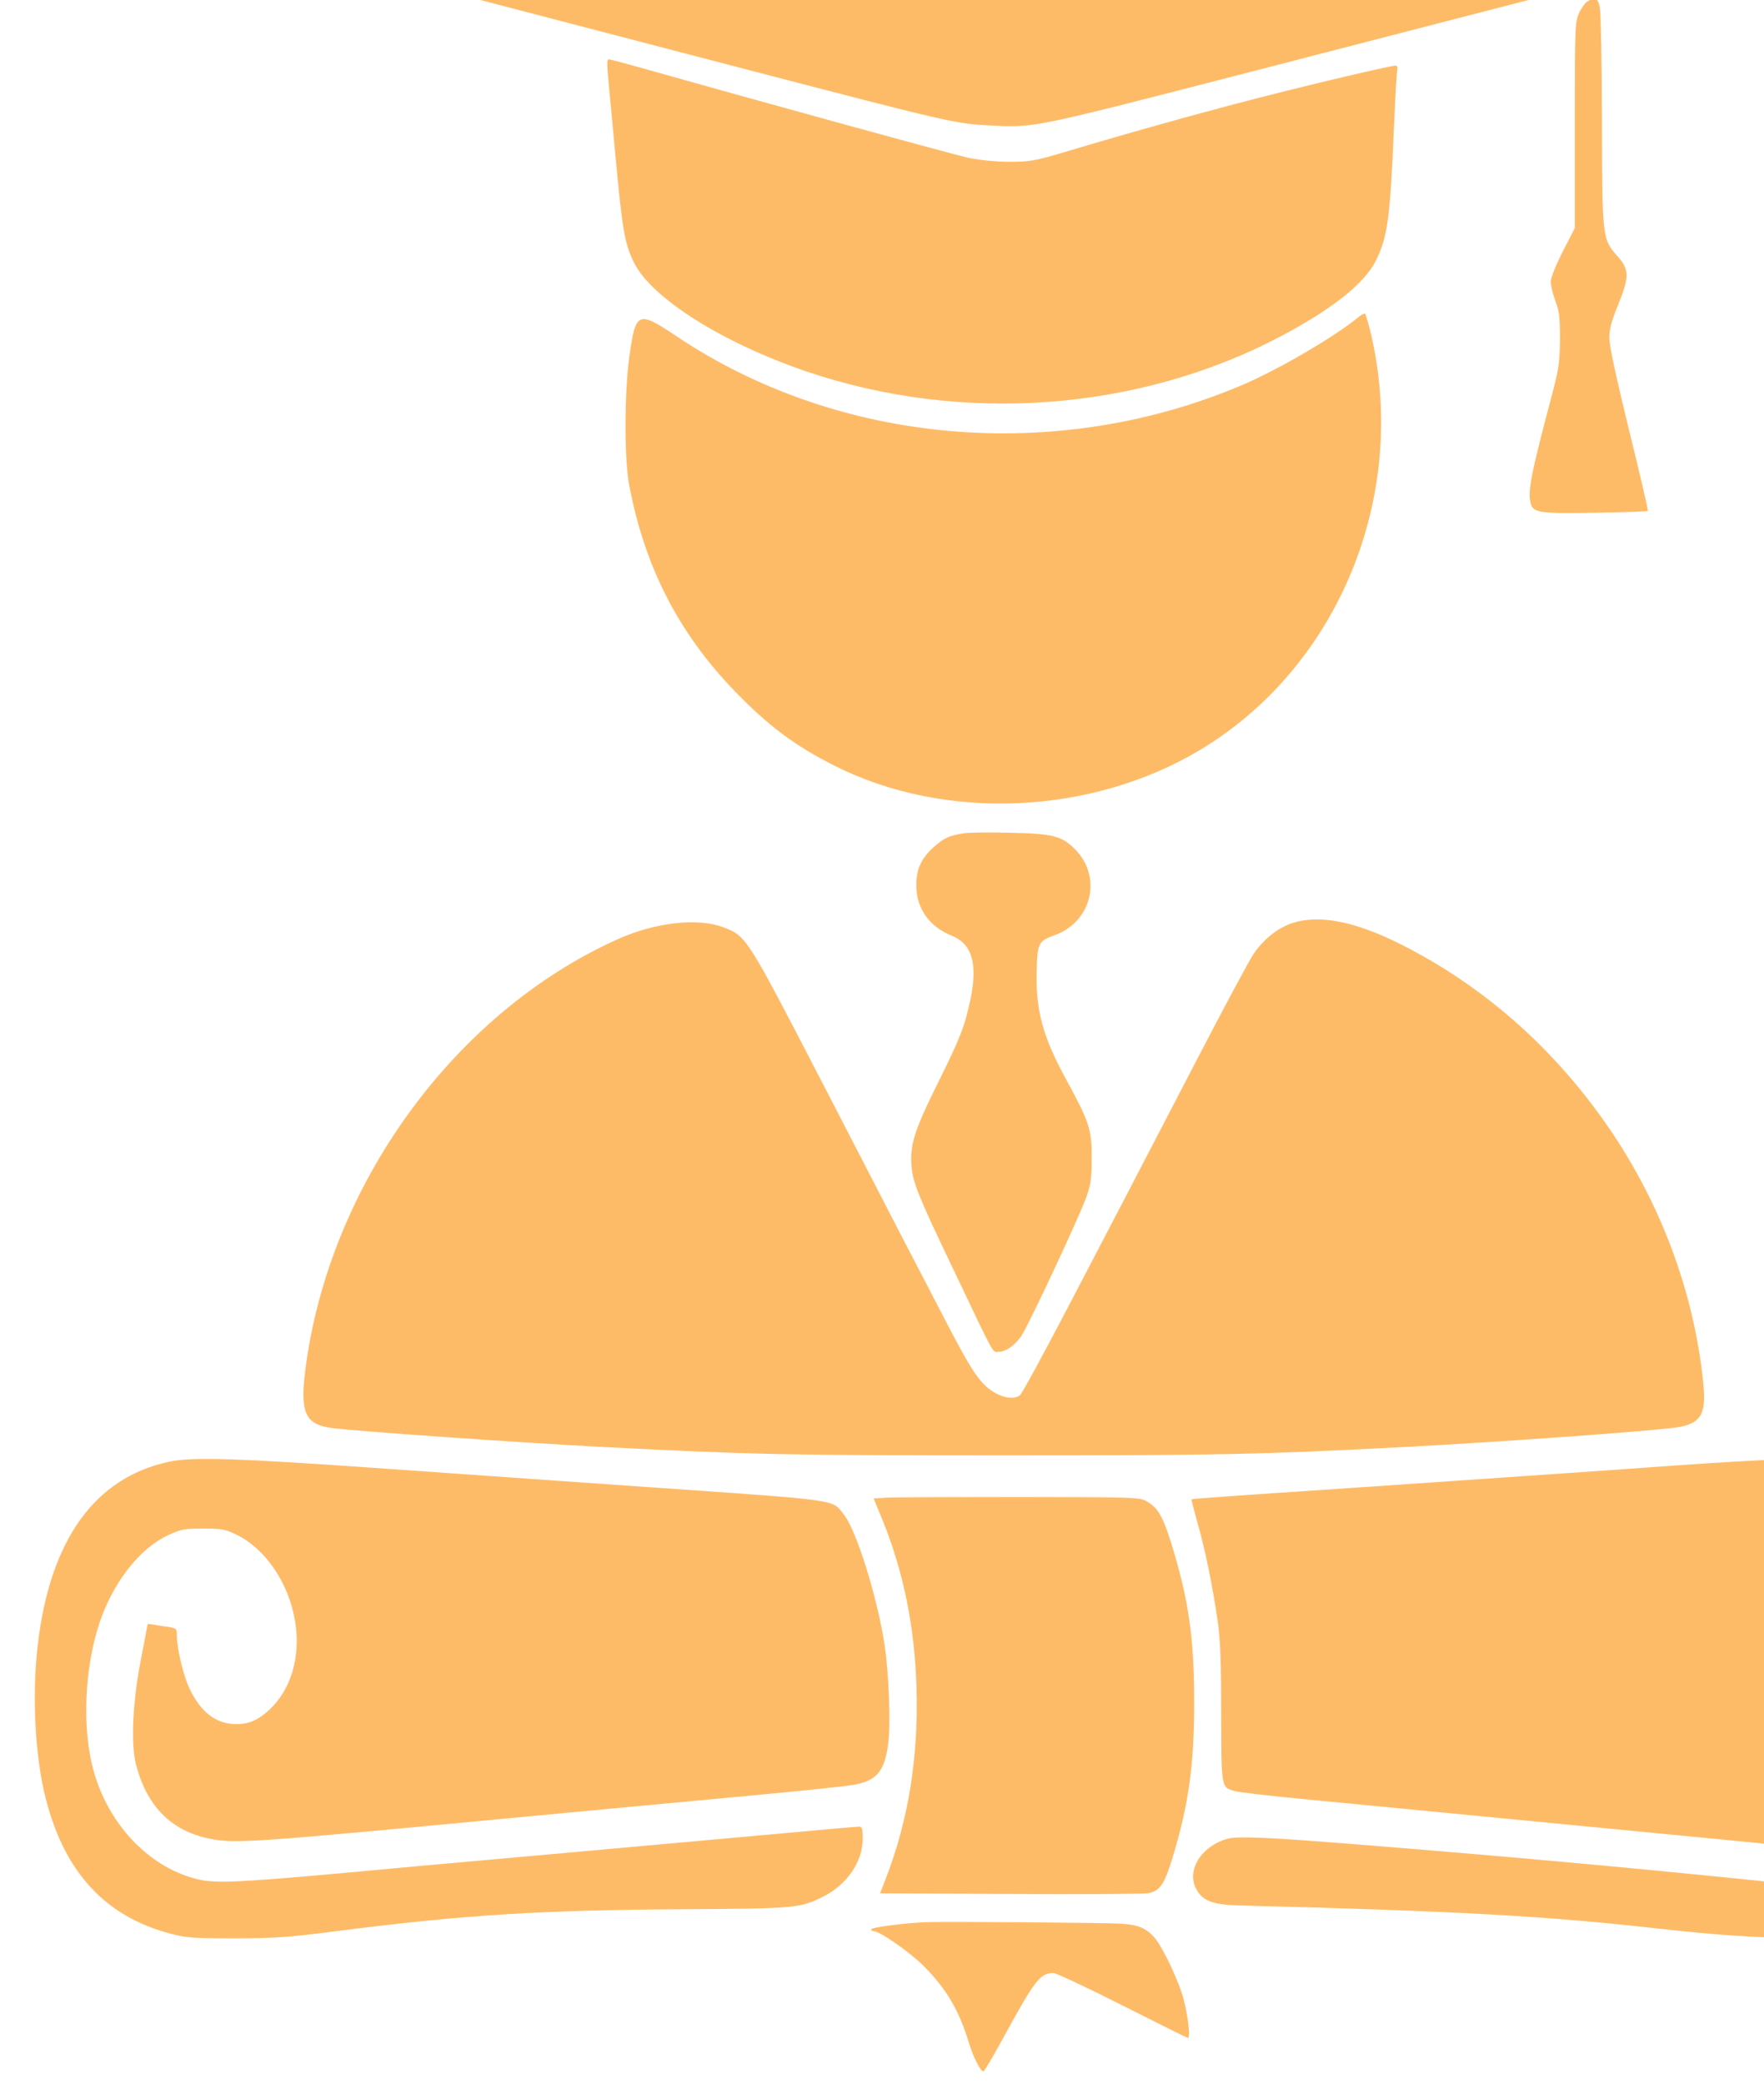 <?xml version="1.0" encoding="UTF-8" standalone="no"?>
<!-- Created with Inkscape (http://www.inkscape.org/) -->

<svg
   xmlns:dc="http://purl.org/dc/elements/1.1/"
   xmlns:cc="http://creativecommons.org/ns#"
   xmlns:rdf="http://www.w3.org/1999/02/22-rdf-syntax-ns#"
   xmlns:svg="http://www.w3.org/2000/svg"
   xmlns="http://www.w3.org/2000/svg"
   xmlns:sodipodi="http://sodipodi.sourceforge.net/DTD/sodipodi-0.dtd"
   xmlns:inkscape="http://www.inkscape.org/namespaces/inkscape"
   width="33.742mm"
   height="39.857mm"
   viewBox="0 0 33.742 39.857"
   version="1.1"
   id="svg8"
   inkscape:version="0.92.4 5da689c313, 2019-01-14"
   sodipodi:docname="academy_orange.svg">
  <defs
     id="defs2" />
  <sodipodi:namedview
     id="base"
     pagecolor="#ffffff"
     bordercolor="#666666"
     borderopacity="1.0"
     inkscape:pageopacity="0.0"
     inkscape:pageshadow="2"
     inkscape:zoom="0.35"
     inkscape:cx="997.162"
     inkscape:cy="-516.61189"
     inkscape:document-units="mm"
     inkscape:current-layer="layer1"
     showgrid="false"
     inkscape:window-width="1920"
     inkscape:window-height="1027"
     inkscape:window-x="0"
     inkscape:window-y="0"
     inkscape:window-maximized="1"
     fit-margin-top="0"
     fit-margin-left="0"
     fit-margin-right="0"
     fit-margin-bottom="0" />
  <g
     inkscape:label="Layer 1"
     inkscape:groupmode="layer"
     id="layer1"
     transform="translate(378.359,281.97)">
    <g
       id="g5688"
       transform="matrix(0.004,0,0,-0.004,-385.256,-239.596)"
       style="fill:#febb67;fill-opacity:1;stroke:none">
      <path
         id="path5666"
         d="m 6355,11610 c -33,-5 -242,-45 -465,-89 -941,-187 -2566,-497 -2967,-568 -39,-6 -41,-13 -10,-40 51,-47 -4,-31 1037,-301 256,-67 848,-221 1315,-343 1017,-265 1030,-268 1206,-276 208,-9 184,-14 1269,266 278,72 708,183 955,247 1185,306 1451,375 1464,379 20,8 -6,35 -54,56 -45,19 -45,19 -1150,233 -1544,299 -2001,386 -2147,411 -164,27 -361,38 -453,25 z"
         inkscape:connector-curvature="0"
         style="fill:#febb67;fill-opacity:1" />
      <path
         id="path5668"
         d="m 9313,10585 c -11,-8 -29,-34 -39,-57 -18,-40 -19,-76 -19,-534 v -491 l -58,-113 c -34,-67 -57,-125 -57,-144 0,-17 10,-59 22,-91 19,-51 22,-79 22,-185 -1,-110 -6,-141 -37,-260 -102,-384 -118,-466 -103,-523 11,-45 44,-50 311,-45 134,2 246,6 249,9 3,2 -38,177 -90,388 -61,248 -94,403 -94,438 0,41 10,81 41,156 55,136 55,171 1,232 -76,86 -76,86 -77,645 -1,272 -5,516 -10,543 -8,51 -23,59 -62,32 z"
         inkscape:connector-curvature="0"
         style="fill:#febb67;fill-opacity:1" />
      <path
         id="path5670"
         d="m 4632,10228 c 4,-46 21,-229 38,-408 31,-332 43,-396 87,-484 86,-170 422,-381 822,-518 746,-254 1591,-191 2271,168 245,130 398,251 453,360 56,111 69,202 87,634 6,140 13,265 16,278 3,14 0,22 -9,22 -17,0 -308,-67 -522,-121 -325,-81 -697,-184 -1068,-295 -136,-40 -158,-44 -255,-44 -66,0 -141,8 -197,19 -73,16 -981,265 -1585,436 -69,19 -130,35 -135,35 -8,0 -8,-27 -3,-82 z"
         inkscape:connector-curvature="0"
         style="fill:#febb67;fill-opacity:1" />
      <path
         id="path5672"
         d="m 8215,9073 c -111,-91 -377,-246 -545,-318 -889,-380 -1932,-291 -2711,231 -185,124 -195,119 -225,-97 -24,-169 -25,-489 -1,-614 73,-389 235,-706 502,-983 163,-169 291,-265 485,-362 525,-263 1220,-233 1738,75 666,396 1004,1217 822,1993 -12,50 -25,94 -28,96 -4,2 -21,-7 -37,-21 z"
         inkscape:connector-curvature="0"
         style="fill:#febb67;fill-opacity:1" />
      <path
         id="path5674"
         d="m 6330,6609 c -66,-10 -94,-24 -140,-65 -61,-55 -84,-106 -84,-184 0,-109 62,-197 169,-240 97,-39 125,-132 91,-300 -27,-131 -50,-190 -157,-405 -112,-225 -134,-296 -126,-397 7,-79 32,-143 200,-493 204,-429 186,-395 216,-395 35,0 79,31 110,77 36,54 283,582 312,668 20,58 24,90 24,185 0,134 -12,170 -121,370 -114,208 -148,334 -142,525 3,130 8,139 88,168 177,65 226,280 94,411 -63,63 -105,74 -314,78 -96,3 -195,1 -220,-3 z"
         inkscape:connector-curvature="0"
         style="fill:#febb67;fill-opacity:1" />
      <path
         id="path5676"
         d="m 7904,6180 c -68,-22 -137,-77 -185,-147 -17,-24 -137,-248 -266,-496 -354,-682 -374,-719 -613,-1177 -122,-234 -229,-431 -238,-437 -23,-19 -67,-16 -110,6 -76,39 -115,96 -252,361 -73,140 -160,309 -195,375 -34,66 -210,406 -390,755 -361,697 -361,698 -472,740 -122,47 -328,23 -507,-58 -783,-353 -1381,-1180 -1492,-2061 -25,-202 0,-258 126,-275 108,-15 899,-70 1300,-91 698,-36 887,-40 1915,-40 1028,0 1217,4 1915,40 491,26 1235,80 1317,96 104,21 127,65 112,212 -42,416 -192,828 -429,1185 -264,396 -610,706 -1018,911 -219,110 -390,143 -518,101 z"
         inkscape:connector-curvature="0"
         style="fill:#febb67;fill-opacity:1" />
      <path
         id="path5678"
         d="m 2530,3604 c -353,-76 -567,-375 -625,-874 -29,-243 -13,-540 39,-740 91,-351 285,-560 596,-642 76,-20 109,-22 305,-22 195,0 253,4 510,37 586,75 960,98 1625,102 548,3 571,5 682,61 113,57 188,167 188,276 0,49 -3,58 -18,58 -10,0 -214,-18 -453,-40 -239,-21 -663,-60 -944,-85 -280,-25 -582,-52 -670,-60 -969,-90 -1017,-92 -1130,-57 -225,69 -411,282 -471,540 -51,216 -29,514 52,720 69,175 186,316 311,375 63,29 76,32 168,32 90,0 106,-3 160,-29 139,-68 250,-231 280,-412 29,-170 -19,-332 -126,-428 -52,-48 -96,-66 -156,-66 -96,1 -169,57 -223,171 -30,65 -60,191 -60,254 0,31 -2,34 -42,40 -24,3 -55,8 -70,11 -16,3 -28,4 -28,1 0,-2 -14,-76 -31,-163 -40,-203 -50,-406 -25,-504 50,-198 166,-318 345,-356 130,-27 176,-24 1596,111 354,33 600,56 1015,95 239,22 457,45 484,51 105,21 141,66 158,198 12,92 3,329 -17,466 -34,228 -136,555 -196,628 -60,73 3,65 -959,132 -278,19 -823,58 -1212,85 -732,52 -946,59 -1058,34 z"
         inkscape:connector-curvature="0"
         style="fill:#febb67;fill-opacity:1" />
      <path
         id="path5680"
         d="m 9710,3585 c -256,-19 -701,-49 -990,-69 -289,-20 -698,-48 -910,-62 -212,-14 -386,-27 -388,-29 -1,-1 11,-49 27,-106 36,-123 74,-308 98,-474 13,-93 17,-192 17,-446 1,-359 0,-351 65,-369 20,-6 176,-24 346,-40 1575,-152 2515,-243 2645,-256 305,-32 363,-25 415,54 56,85 105,399 105,674 0,451 -100,778 -300,979 -86,87 -182,140 -295,164 -104,22 -307,17 -835,-20 z"
         inkscape:connector-curvature="0"
         style="fill:#febb67;fill-opacity:1" />
      <path
         id="path5682"
         d="m 5969,3433 -67,-4 44,-107 c 99,-244 153,-511 161,-798 10,-332 -39,-633 -146,-910 l -28,-73 616,-3 c 339,-2 636,0 660,3 60,9 81,37 120,163 79,257 106,448 106,751 0,308 -27,493 -110,761 -39,125 -64,169 -115,198 -34,21 -49,21 -605,22 -313,0 -600,-1 -636,-3 z"
         inkscape:connector-curvature="0"
         style="fill:#febb67;fill-opacity:1" />
      <path
         id="path5684"
         d="m 7590,1801 c -128,-39 -196,-158 -141,-247 31,-51 80,-68 206,-71 1028,-26 1460,-50 1985,-109 559,-62 819,-60 1033,10 101,34 197,82 197,101 0,35 -45,43 -430,84 -731,78 -1424,142 -2225,206 -424,34 -576,41 -625,26 z"
         inkscape:connector-curvature="0"
         style="fill:#febb67;fill-opacity:1" />
      <path
         id="path5686"
         d="m 6145,1403 c -105,-5 -255,-25 -255,-34 0,-5 6,-9 13,-9 29,0 176,-103 239,-167 109,-110 169,-212 216,-368 22,-70 55,-135 69,-135 5,0 50,78 102,173 145,265 170,297 233,297 13,0 162,-70 330,-155 168,-85 309,-155 313,-155 15,0 -5,143 -30,216 -33,98 -100,232 -133,267 -41,44 -78,58 -156,63 -90,5 -861,11 -941,7 z"
         inkscape:connector-curvature="0"
         style="fill:#febb67;fill-opacity:1" />
    </g>
  </g>
</svg>
